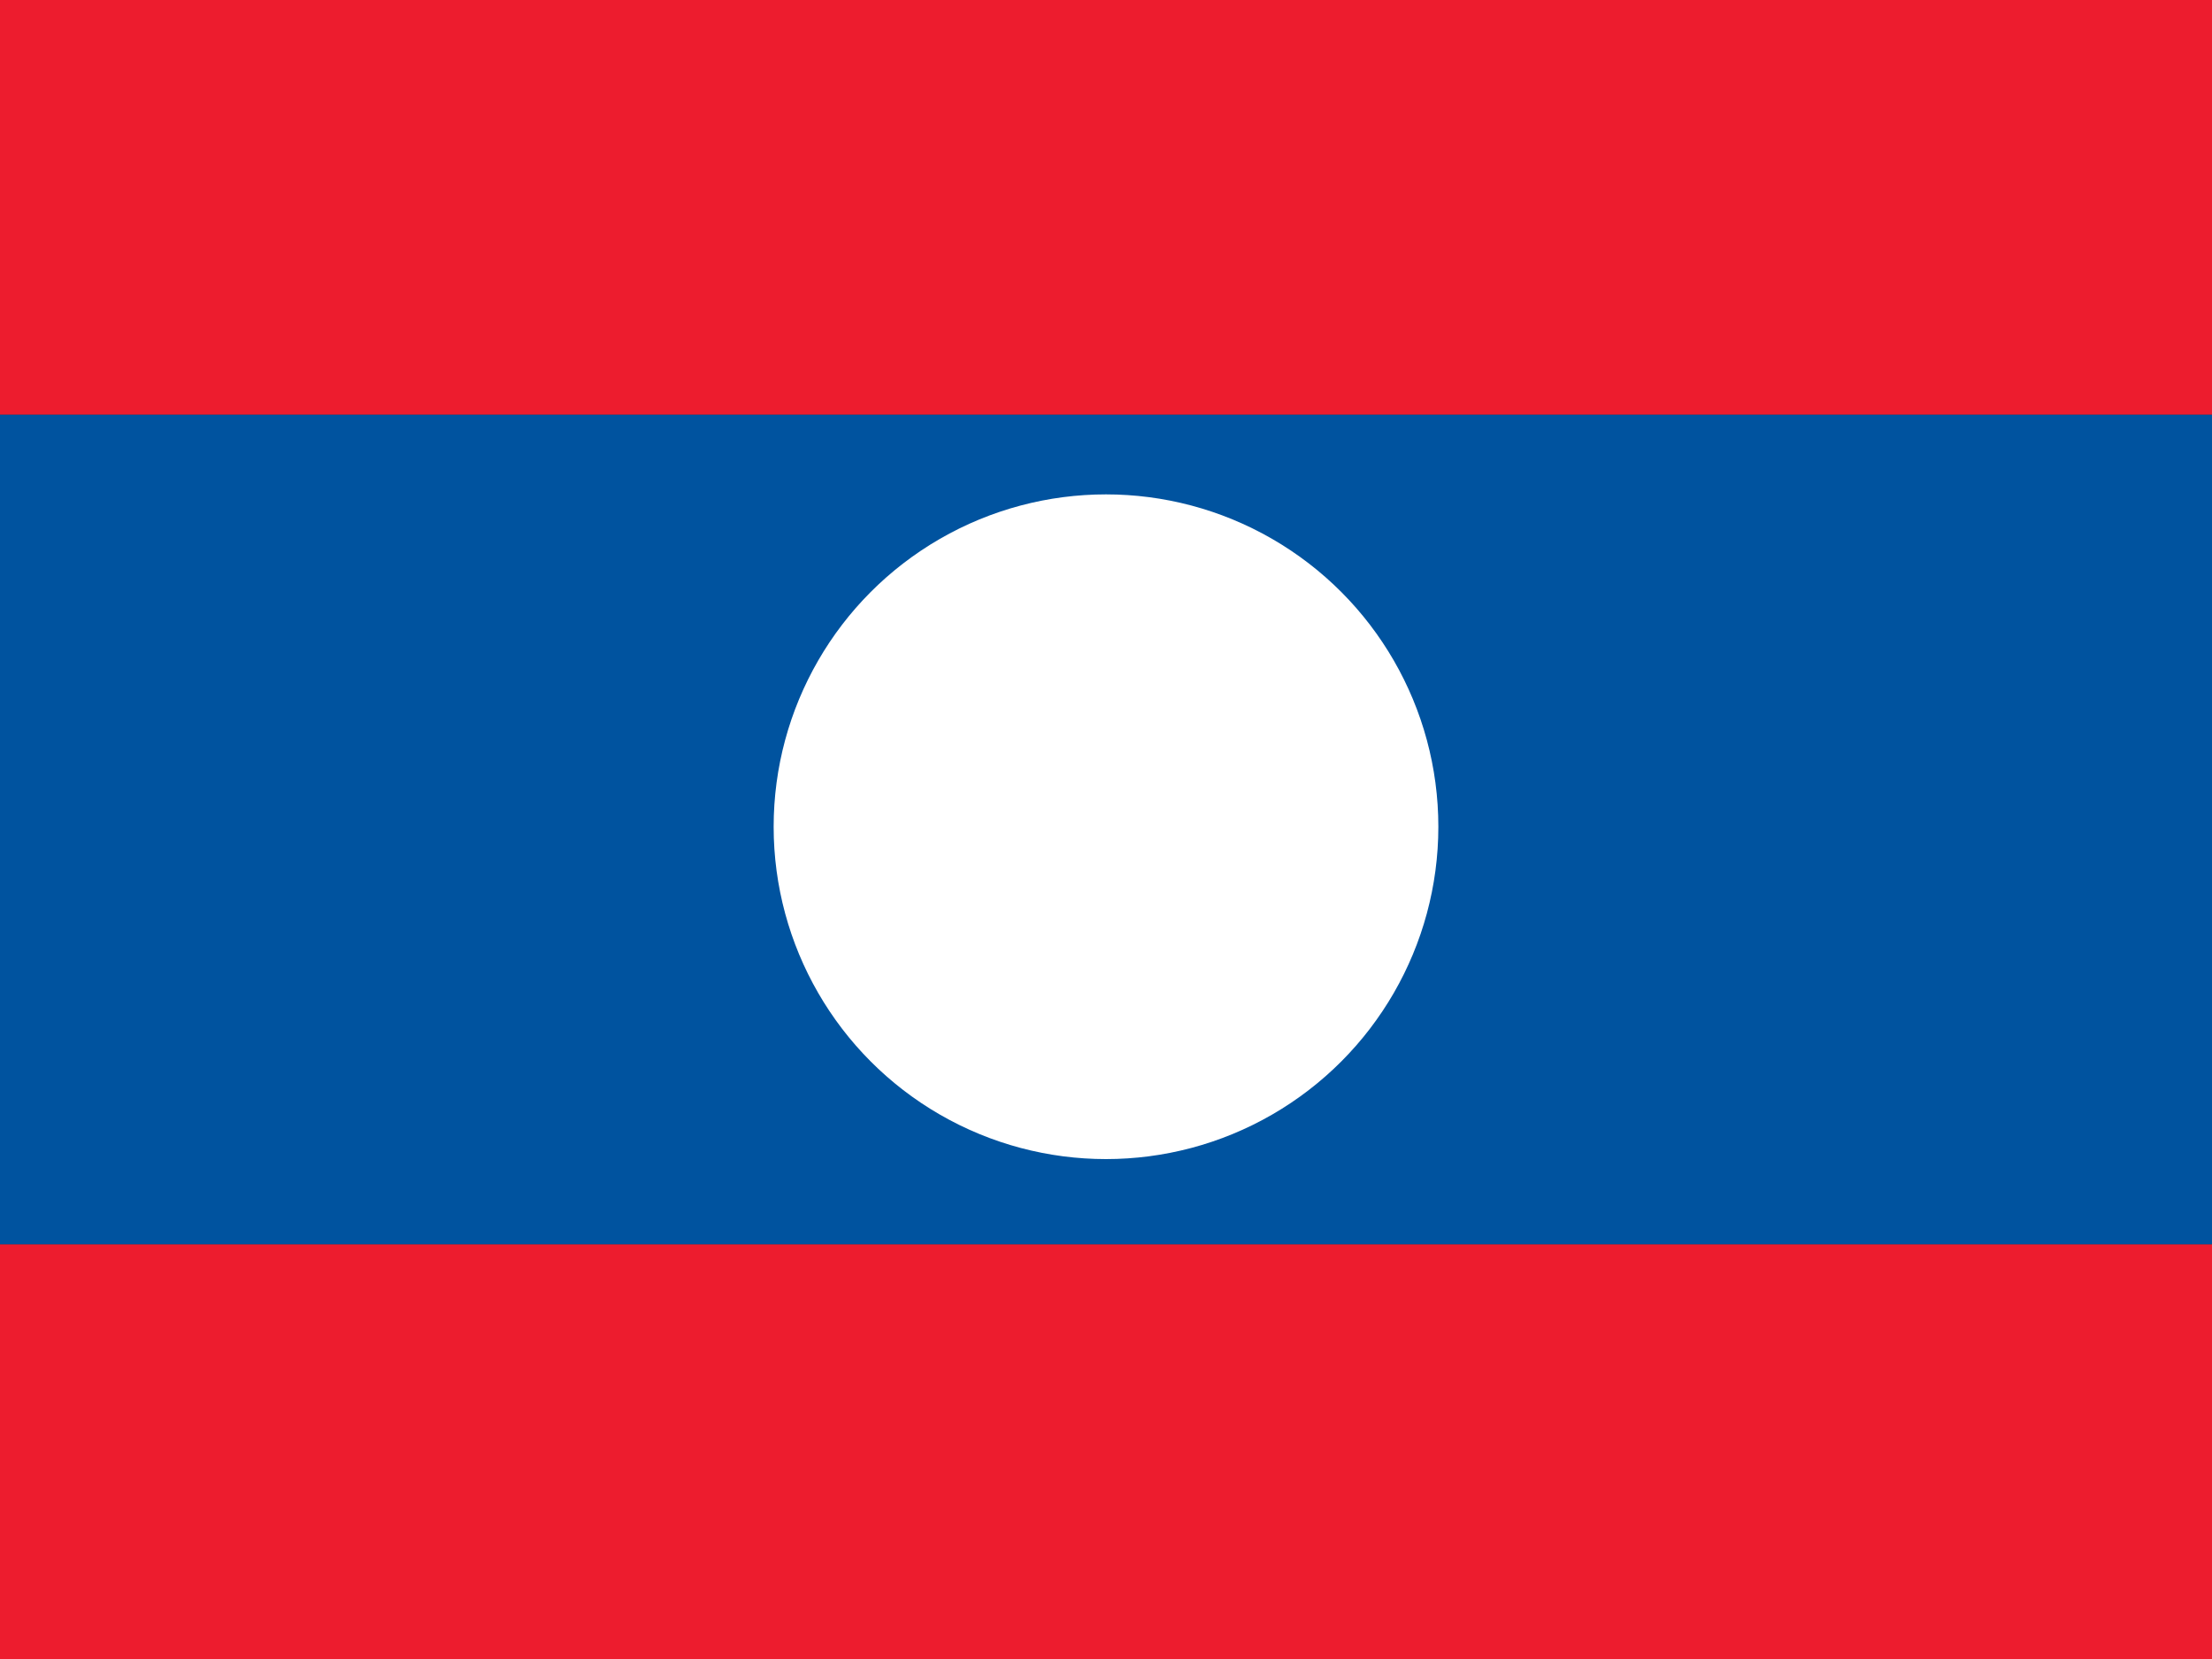 <svg xmlns="http://www.w3.org/2000/svg" viewBox="0 0 16 12" enable-background="new 0 0 16 12"><rect x="0" y="0" width="16" height="12" fill="#333333" stroke="none"/><switch><g><g><path fill="#ed1c2e" d="m0 9h16v3h-16z"/><path fill="#ed1c2e" d="m0 0h16v3h-16z"/></g><path fill="#00539f" d="m0 3h16v6h-16z"/><circle fill="#fff" cx="8" cy="5.98" r="2.404"/></g></switch></svg>